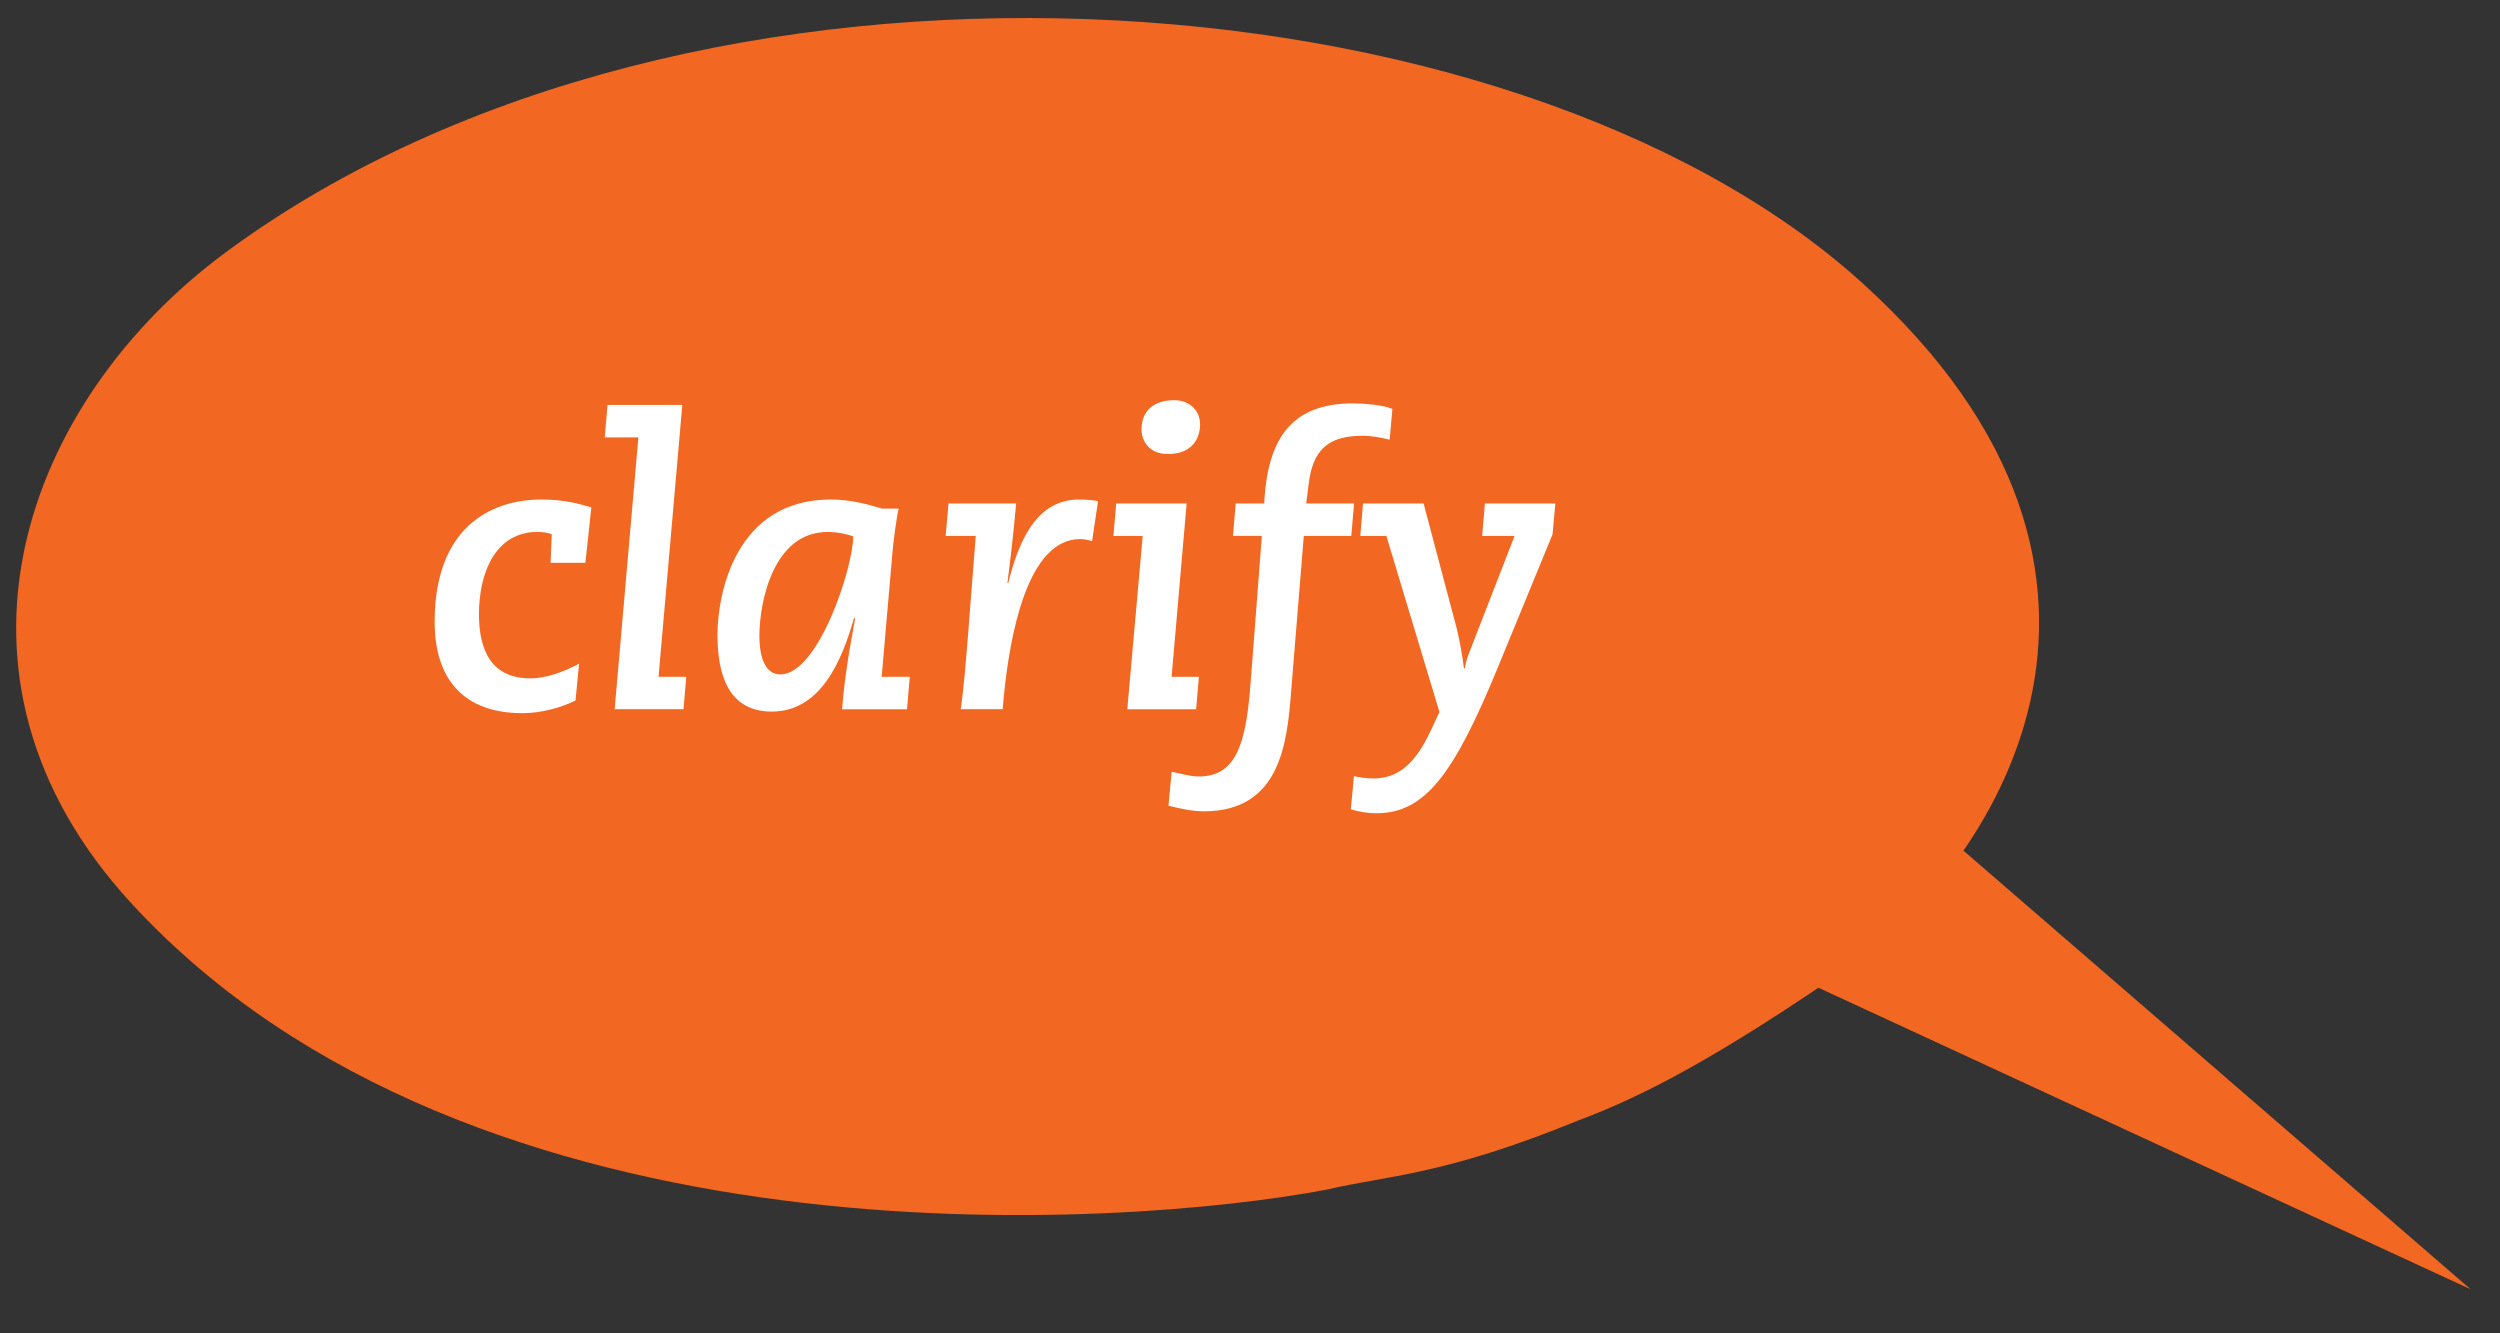 <?xml version="1.0" encoding="utf-8"?>
<!-- Generator: Adobe Illustrator 15.0.2, SVG Export Plug-In . SVG Version: 6.00 Build 0)  -->
<!DOCTYPE svg PUBLIC "-//W3C//DTD SVG 1.1//EN" "http://www.w3.org/Graphics/SVG/1.1/DTD/svg11.dtd">
<svg version="1.1" id="Layer_1" xmlns="http://www.w3.org/2000/svg" xmlns:xlink="http://www.w3.org/1999/xlink" x="0px" y="0px"
	 width="113.76px" height="60.659px" viewBox="0 0 113.76 60.659" enable-background="new 0 0 113.76 60.659" xml:space="preserve">
<rect x="0" y="0" width="113.76" height="60.659" fill="#333333" stroke="none"/>
<g>
	<path fill="#F26722" d="M71.801,50.992c-6.115,2.504-8.736,2.504-11.445,3.143c-9.15,1.732-38.789,3.893-54.37-13.021
		c-9.514-10.33-4.895-22.859,4.293-29.638C31.58-4.242,68.76-1.535,84.68,12.822c15.104,13.621,5.594,26.957-0.479,31.134
		C78.131,48.134,74.822,49.859,71.801,50.992z"/>
	<g>
		<path fill="#FFFFFF" d="M26.188,31.876c-0.648,0.324-1.566,0.576-2.413,0.576c-2.646,0-3.997-1.513-3.997-4.159
			c0-4.177,2.431-5.563,4.861-5.563c1.045,0,1.729,0.197,2.269,0.359l-0.27,2.521h-1.585l0.055-1.297
			c-0.181-0.072-0.378-0.107-0.666-0.107c-1.837,0-2.647,1.764-2.647,3.744c0,1.711,0.612,2.918,2.341,2.918
			c0.774,0,1.603-0.343,2.215-0.667L26.188,31.876z"/>
		<path fill="#FFFFFF" d="M27.645,18.426h3.403l-1.081,12.37h1.261l-0.126,1.477h-3.133l1.08-12.37h-1.53L27.645,18.426z"/>
		<path fill="#FFFFFF" d="M41.273,32.273H38.32c0.072-1.009,0.234-2.232,0.594-4.142H38.86c-0.559,1.962-1.53,4.249-3.745,4.249
			c-1.944,0-2.467-1.639-2.467-3.492c0-1.855,0.811-6.158,5.149-6.158c0.883,0,1.621,0.197,2.341,0.414h0.756
			c-0.09,0.342-0.252,1.53-0.306,2.25l-0.468,5.402h1.278L41.273,32.273z M35.512,30.688c1.729,0,3.312-4.861,3.312-6.284
			c-0.27-0.09-0.684-0.197-1.17-0.197c-2.467,0-3.098,3.187-3.098,4.734C34.557,29.968,34.845,30.688,35.512,30.688z"/>
		<path fill="#FFFFFF" d="M43.16,22.91h3.079c-0.107,1.225-0.252,2.467-0.396,3.619h0.035c0.486-1.945,1.297-3.799,3.224-3.799
			c0.342,0,0.684,0.035,0.864,0.072l-0.271,1.818c-0.144-0.037-0.342-0.09-0.54-0.09c-2.431,0-3.205,4.447-3.475,7.129l-0.055,0.613
			h-1.908c0.145-1.009,0.252-2.377,0.324-3.277l0.36-4.609h-1.369L43.16,22.91z"/>
		<path fill="#FFFFFF" d="M50.793,22.91h3.204l-0.684,7.887h1.242l-0.126,1.477h-3.133l0.702-7.887h-1.333L50.793,22.91z
			 M53.439,18.21c0.684,0,1.17,0.468,1.17,1.098c0,0.595-0.324,1.352-1.458,1.352c-0.883,0-1.206-0.613-1.206-1.117
			C51.945,18.642,52.557,18.21,53.439,18.21z"/>
		<path fill="#FFFFFF" d="M56.229,22.91h1.297l0.018-0.307c0.198-2.61,1.206-4.248,4.016-4.248c0.486,0,1.386,0.071,1.8,0.252
			l-0.126,1.404c-0.342-0.09-0.756-0.181-1.242-0.181c-1.584,0-2.269,0.667-2.448,2.233l-0.108,0.846h2.179l-0.126,1.477h-2.161
			l-0.576,7.076c-0.18,2.322-0.485,5.455-3.961,5.455c-0.594,0-1.062-0.125-1.62-0.252l0.144-1.549
			c0.414,0.091,0.864,0.217,1.225,0.217c1.639,0,2.143-1.332,2.358-4.141l0.522-6.807h-1.314L56.229,22.91z"/>
		<path fill="#FFFFFF" d="M61.61,35.316c0.18,0.053,0.594,0.107,0.9,0.107c1.422,0,2.124-1.152,2.665-2.322l0.324-0.703
			l-2.413-8.012h-1.188l0.126-1.477h2.755l1.494,5.636c0.145,0.558,0.288,1.404,0.343,1.872h0.036
			c0.035-0.197,0.09-0.414,0.161-0.611l2.107-5.42h-1.477l0.126-1.477h3.205l-0.126,1.404L68.146,30.4
			c-1.999,4.861-3.313,6.607-5.527,6.607c-0.324,0-0.738-0.053-1.152-0.18L61.61,35.316z"/>
	</g>
	<polygon fill="#F26722" points="80.182,43.761 112.424,58.668 86.769,36.48 	"/>
</g>
</svg>
